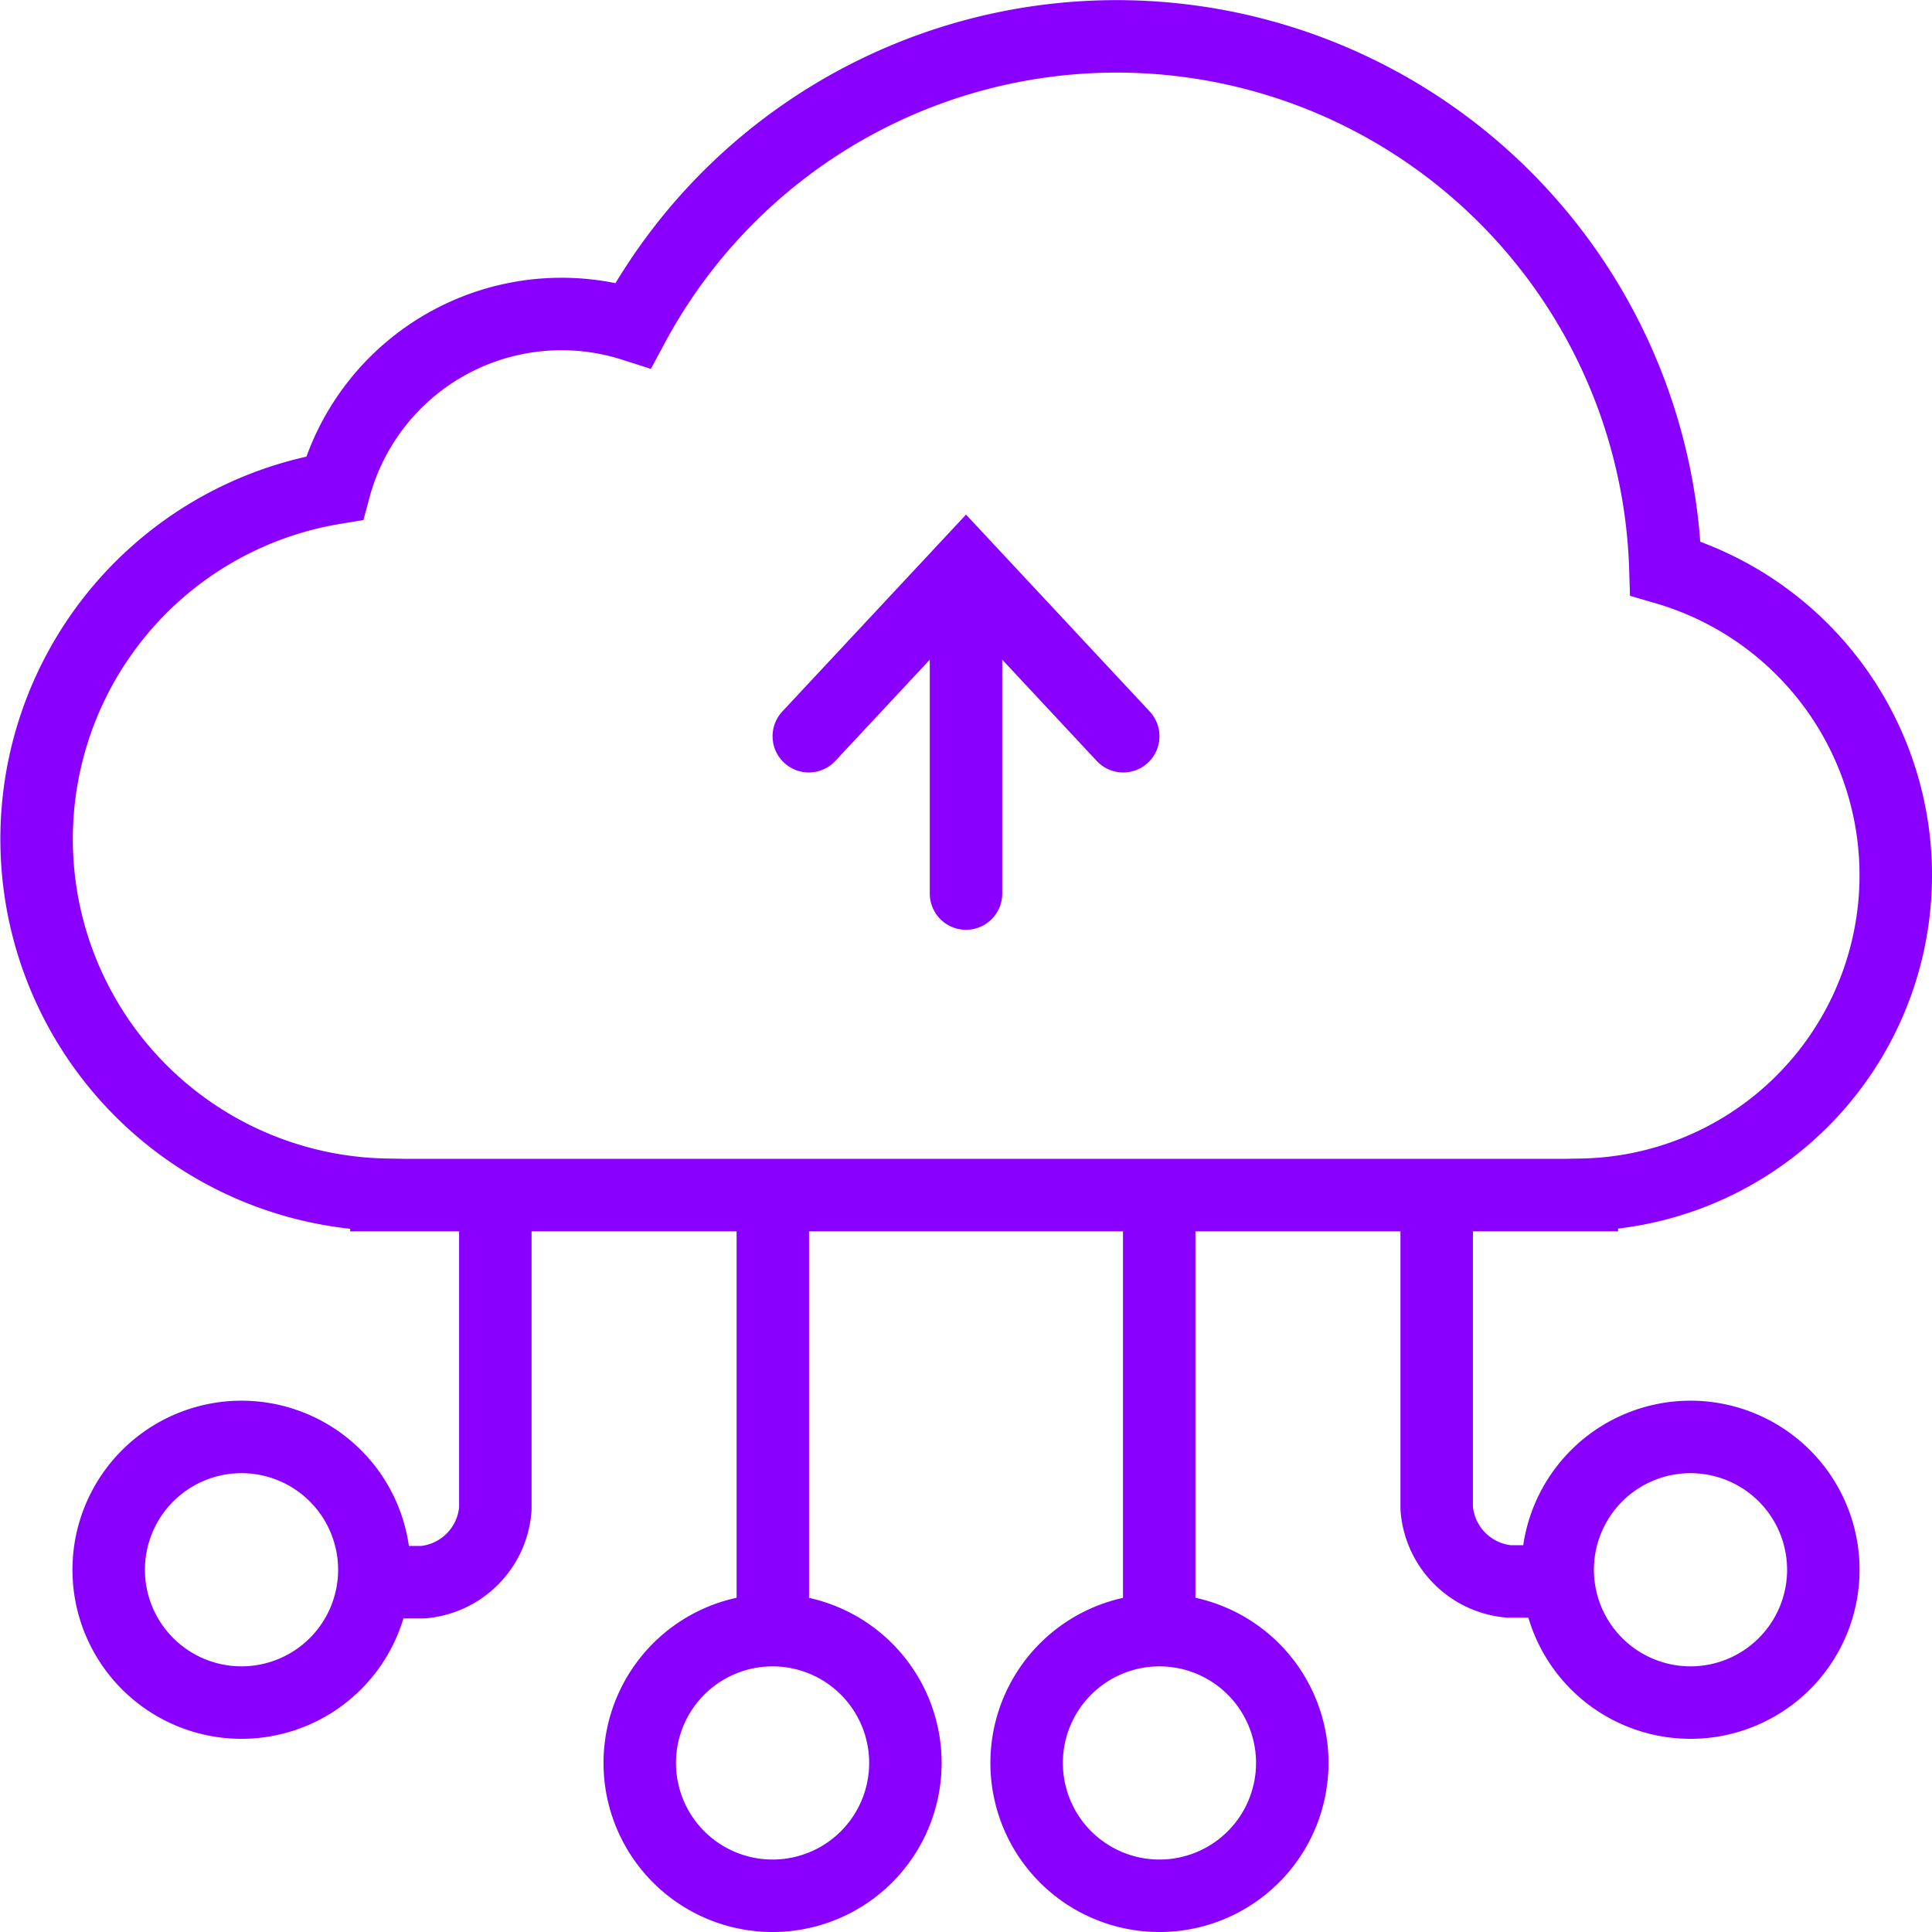 <svg id="数据集成" xmlns="http://www.w3.org/2000/svg" width="80.001" height="80.001" viewBox="0 0 80.001 80.001">
<defs>
    <style>
      .cls-1, .cls-3, .cls-4 {
        fill: none;
        stroke: #8a00ff;
        stroke-width: 3.001px;
      }

      .cls-1, .cls-2, .cls-3, .cls-4 {
        fill-rule: evenodd;
      }

      .cls-2 {
        fill: #8a00ff;
      }

      .cls-3 {
        stroke-linecap: round;
      }

      .cls-4 {
        stroke-linejoin: round;
      }
    </style>
  </defs>
  <path id="椭圆_9" data-name="椭圆 9" class="cls-1" d="M1104,811.972v0.013h-49.5v-0.013a14.73,14.73,0,0,1-2.15-29.262,9.737,9.737,0,0,1,12.37-6.746,22.733,22.733,0,0,1,42.74,10.07A13.233,13.233,0,0,1,1104,811.972ZM1048.5,822a5.5,5.5,0,1,1-5.5,5.5A5.5,5.5,0,0,1,1048.5,822Zm21.99,8a5.5,5.5,0,1,1-5.5,5.5A5.5,5.5,0,0,1,1070.49,830Zm16.02,0a5.5,5.5,0,1,1-5.5,5.5A5.5,5.5,0,0,1,1086.51,830Zm21.99-8a5.5,5.5,0,1,1-5.5,5.5A5.5,5.5,0,0,1,1108.5,822Z" transform="translate(-1038.499 -762.499)"/>
  <path id="椭圆_9_拷贝" data-name="椭圆 9 拷贝" class="cls-2" d="M1085,812h3v19h-3V812Zm-16,0h3v19h-3V812Zm9.5-24a1.5,1.5,0,0,1,1.5,1.5v10a1.5,1.5,0,0,1-3,0v-10A1.5,1.5,0,0,1,1078.5,788Z" transform="translate(-1038.499 -762.499)"/>
  <path id="矩形_22" data-name="矩形 22" class="cls-3" d="M1071.99,792.985l6.51-6.977,6.51,6.977" transform="translate(-1038.499 -762.499)"/>
  <path id="形状_24_拷贝" data-name="形状 24 拷贝" class="cls-4" d="M1097.99,811.009v13.94a3.292,3.292,0,0,0,3,3.035H1104" transform="translate(-1038.499 -762.499)"/>
  <path id="形状_24_拷贝_2" data-name="形状 24 拷贝 2" class="cls-4" d="M1059.01,811.009v13.966a3.294,3.294,0,0,1-3,3.04H1053" transform="translate(-1038.499 -762.499)"/>
</svg>
